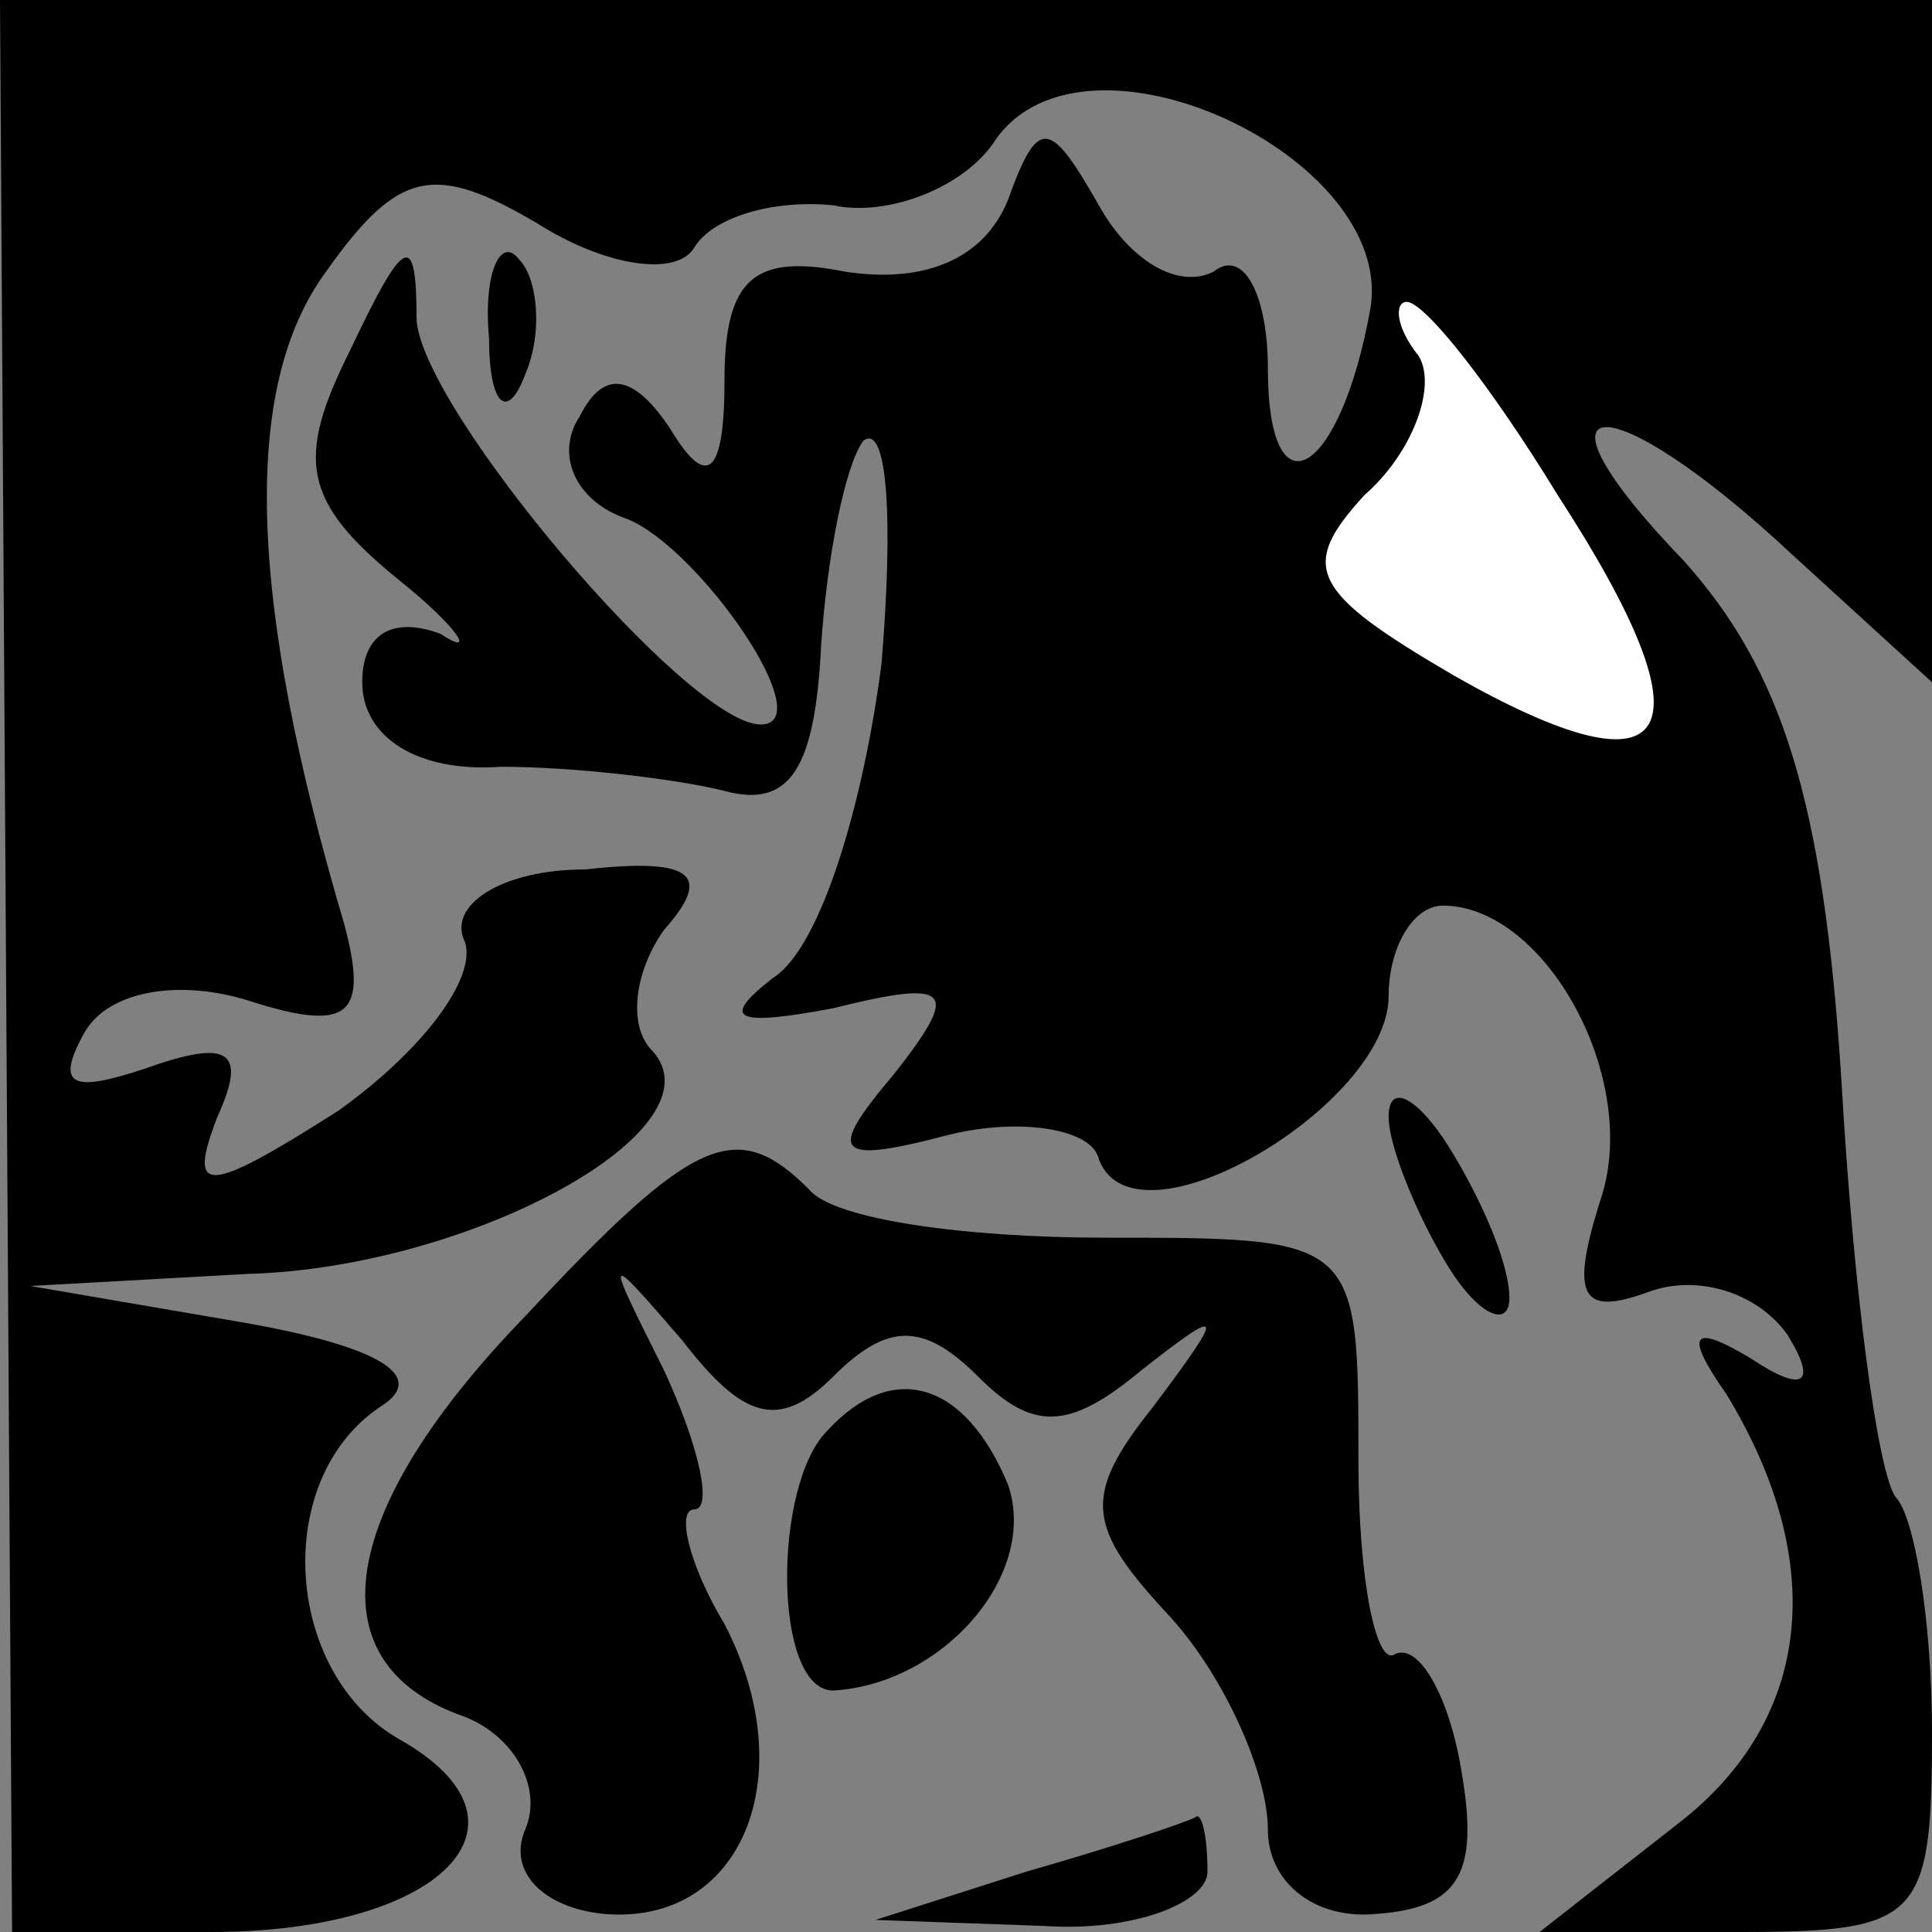 <?xml version="1.0" standalone="no"?>
<!DOCTYPE svg PUBLIC "-//W3C//DTD SVG 20010904//EN"
 "http://www.w3.org/TR/2001/REC-SVG-20010904/DTD/svg10.dtd">
<svg version="1.0" xmlns="http://www.w3.org/2000/svg"
 width="32pt" height="32pt" viewBox="0 0 32 32"
 preserveAspectRatio="xMidYMid meet">
<rect x="0" y="0" width="32" height="32" fill="#808080" stroke="none"/>
<g transform="translate(0,32) scale(0.1,-0.1)"
fill="#000000" stroke="none">
<path fill="#000000" stroke="none" d="M1 160 l1 -160 33 0 c38 0 56 18 31 32
-19 11 -21 43 -3 55 8 5 0 10 -23 14 l-35 6 36 2 c37 1 79 24 67 37 -4 4 -3
13 2 20 8 9 5 12 -13 10 -14 0 -23 -6 -20 -12 2 -6 -7 -18 -21 -28 -22 -14
-25 -14 -20 -1 5 11 2 13 -12 8 -12 -4 -15 -3 -10 6 4 7 16 9 28 5 16 -5 19
-2 15 13 -16 54 -17 89 -3 108 12 17 18 18 35 8 11 -7 23 -9 26 -4 3 5 13 8
23 7 9 -2 22 3 27 11 15 21 66 -3 62 -28 -5 -28 -17 -35 -17 -10 0 12 -4 20
-9 16 -6 -3 -14 2 -19 11 -8 14 -10 15 -15 1 -4 -10 -14 -14 -27 -12 -15 3
-20 -1 -20 -18 0 -16 -3 -18 -9 -8 -6 9 -11 10 -15 2 -4 -6 -1 -14 8 -17 12
-5 32 -34 22 -34 -12 0 -56 52 -57 67 0 15 -2 14 -11 -5 -9 -18 -8 -25 8 -38
10 -8 13 -13 7 -9 -8 3 -13 0 -13 -8 0 -9 9 -15 23 -14 12 0 29 -2 37 -4 11
-3 15 4 16 24 1 15 4 30 7 34 4 3 5 -13 3 -37 -3 -23 -10 -47 -18 -52 -9 -7
-6 -8 10 -5 20 5 21 3 10 -11 -11 -13 -10 -15 9 -10 12 3 24 1 25 -4 6 -16 48
9 48 27 0 8 4 15 9 15 17 0 33 -29 26 -49 -5 -16 -3 -19 8 -15 8 3 18 0 23 -7
5 -8 3 -10 -6 -4 -10 6 -11 4 -4 -6 17 -28 14 -54 -8 -71 l-23 -18 33 0 c30 0
32 2 32 33 0 19 -3 36 -6 39 -3 4 -7 34 -9 69 -3 47 -10 68 -26 86 -28 29 -13
30 18 1 l23 -21 0 56 0 57 -160 0 -160 0 1 -160z"/>
<path fill="#ffffff" stroke="none" d="M258 238 c26 -40 20 -51 -17 -30 -24
14 -26 18 -15 30 8 7 12 18 9 23 -4 5 -4 9 -2 9 3 0 14 -14 25 -32z"/>
<path fill="#000000" stroke="none" d="M81 264 c0 -11 3 -14 6 -6 3 7 2 16 -1
19 -3 4 -6 -2 -5 -13z"/>
<path fill="#000000" stroke="none" d="M230 135 c0 -5 5 -17 10 -25 5 -8 10
-10 10 -5 0 6 -5 17 -10 25 -5 8 -10 11 -10 5z"/>
<path fill="#000000" stroke="none" d="M87 102 c-31 -32 -35 -57 -11 -66 9 -3
14 -12 11 -19 -3 -7 3 -13 13 -14 23 -2 33 23 20 48 -6 10 -8 19 -5 19 3 0 1
10 -5 23 -10 20 -10 20 3 5 10 -13 16 -15 25 -6 9 9 15 9 24 0 9 -9 15 -9 27
1 14 11 14 10 2 -6 -12 -15 -11 -20 3 -35 9 -10 16 -26 16 -35 0 -9 8 -15 18
-14 14 1 17 7 14 24 -2 12 -7 21 -11 19 -3 -2 -6 12 -6 32 0 37 0 37 -42 37
-23 0 -45 3 -49 8 -12 12 -19 9 -47 -21z"/>
<path fill="#000000" stroke="none" d="M137 83 c-9 -9 -9 -43 1 -43 18 1 34
19 29 34 -7 17 -19 21 -30 9z"/>
<path fill="#000000" stroke="none" d="M170 10 l-25 -8 28 -1 c15 -1 27 4 27
9 0 6 -1 10 -2 9 -2 -1 -14 -5 -28 -9z"/>
</g>
</svg>
